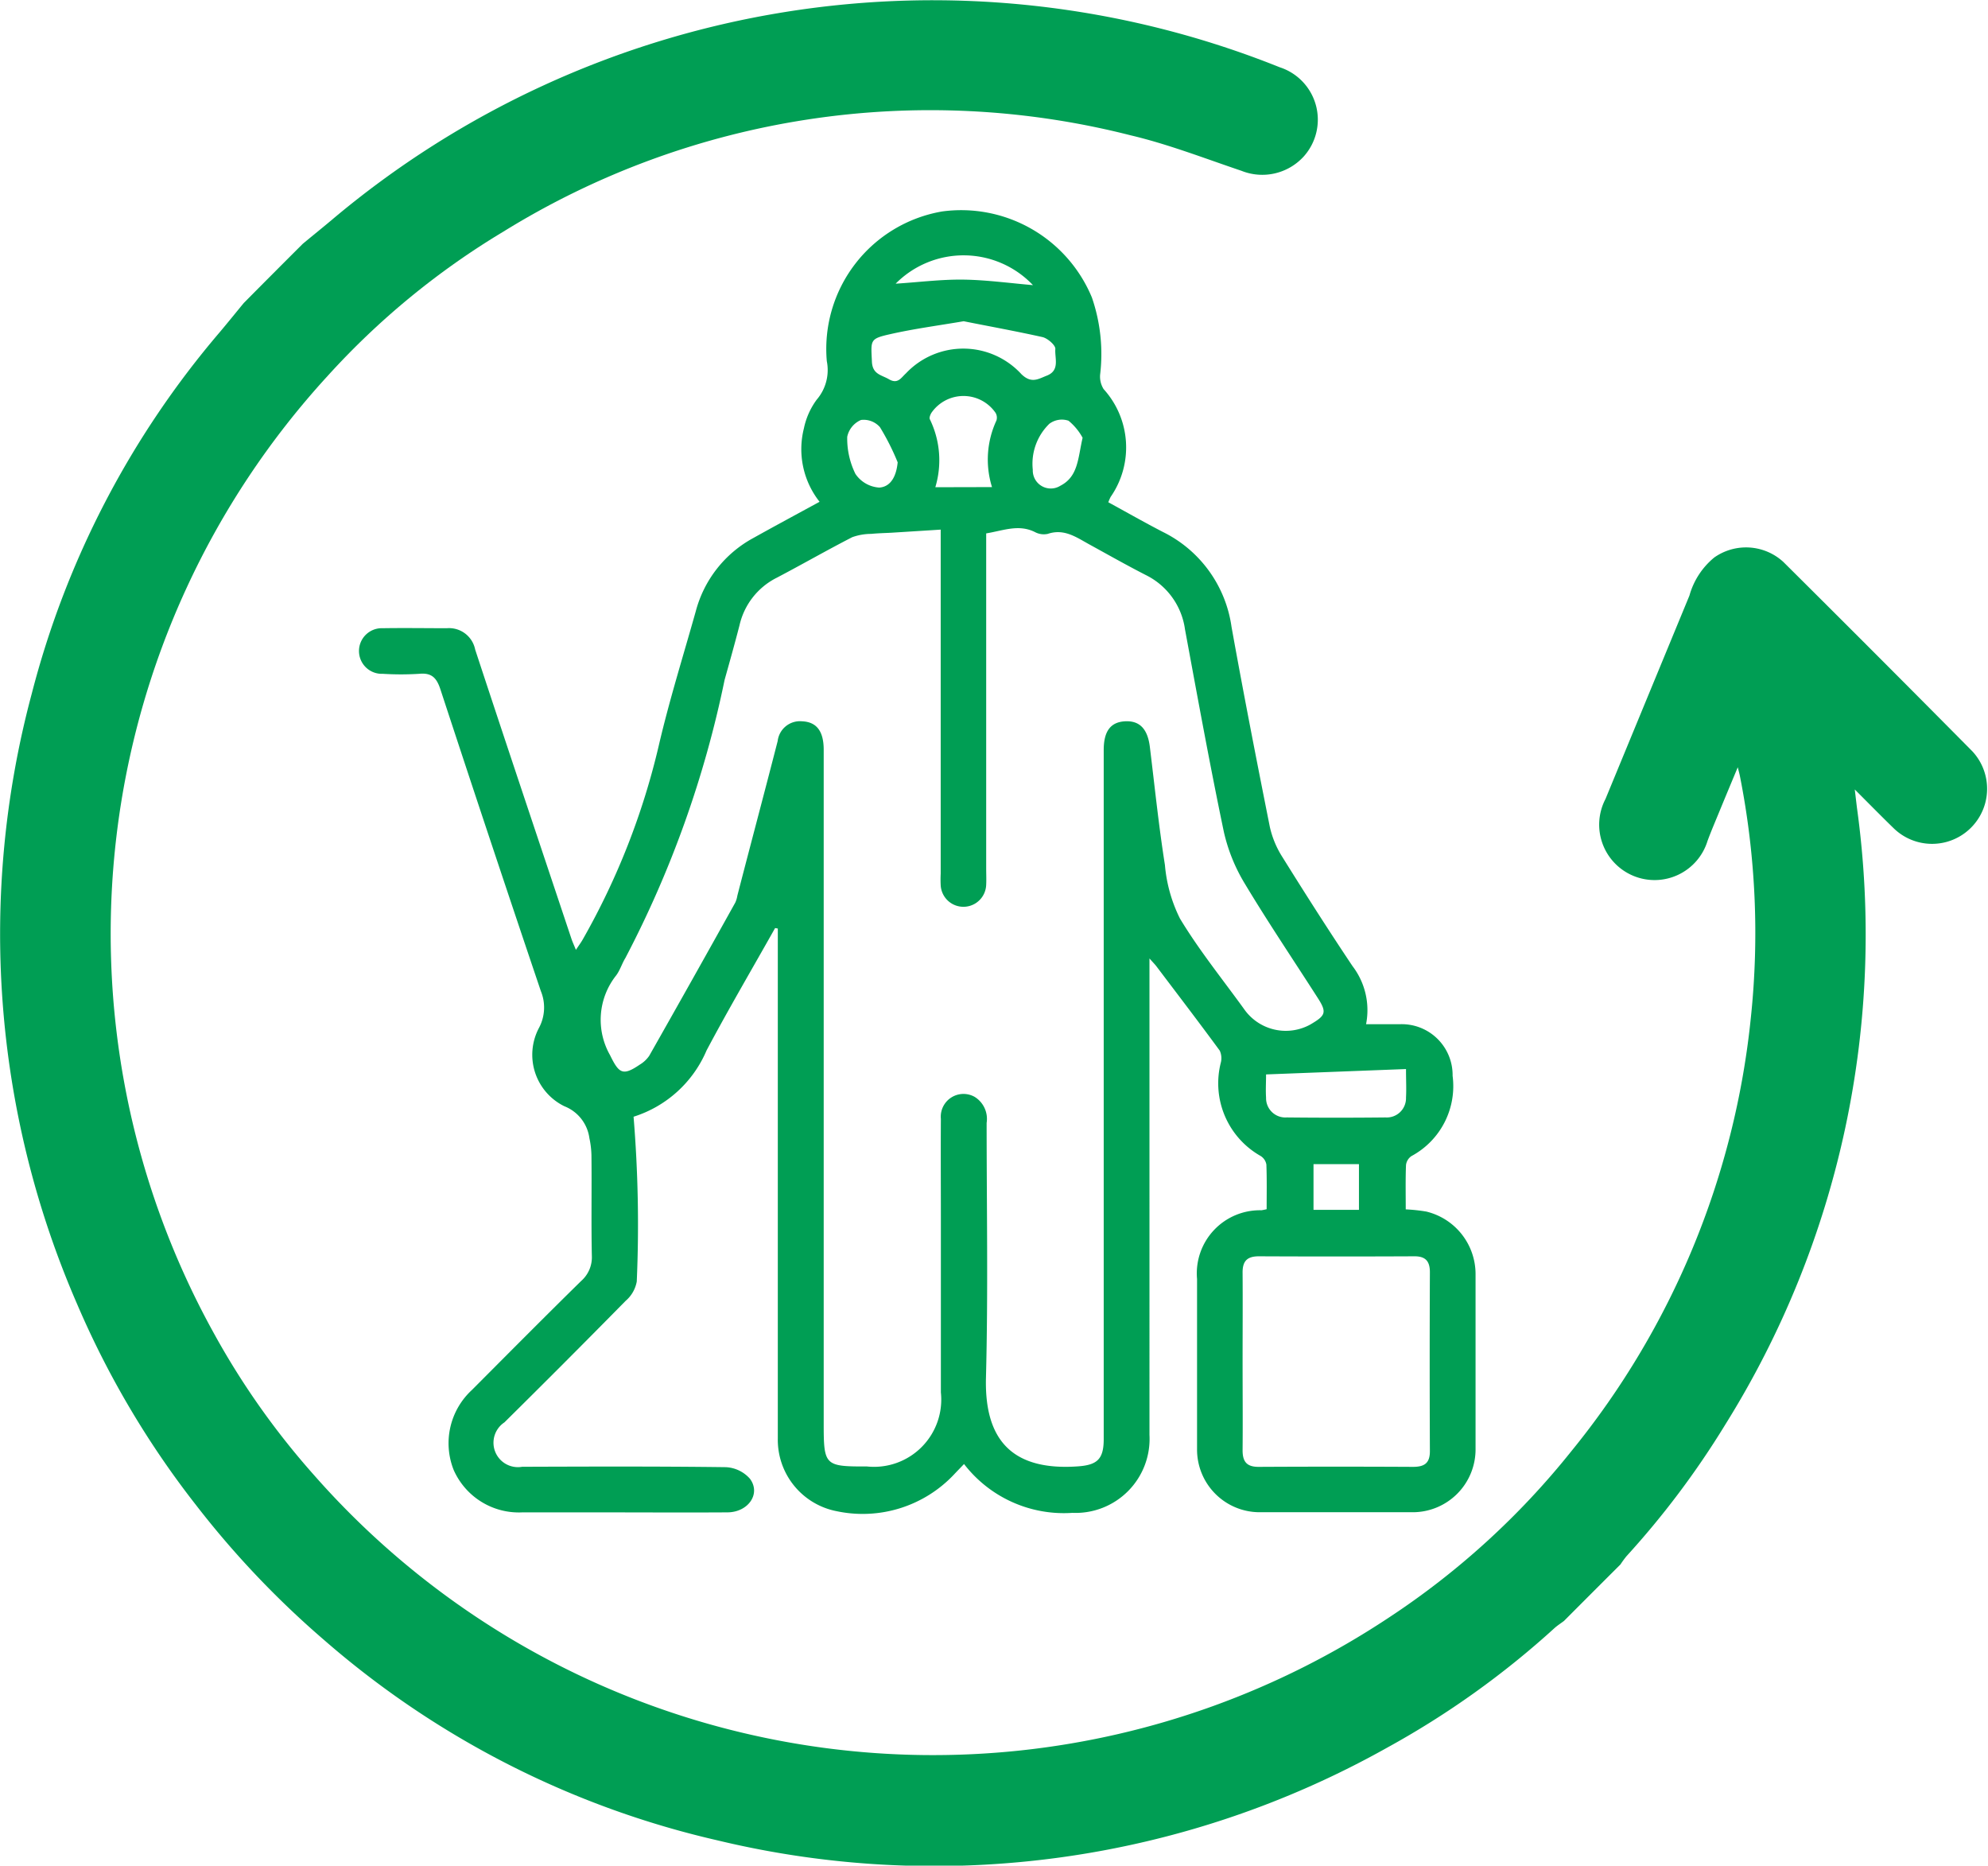 <svg xmlns="http://www.w3.org/2000/svg" width="44.792" height="42.025" viewBox="0 0 44.792 42.025">
  <g id="disinfect" transform="translate(-39.298 -416.998)">
    <path id="Path_291" data-name="Path 291" d="M46.12,422.49c.213-.177.43-.351.642-.529a21,21,0,0,1,21.369-3.448,1.241,1.241,0,0,1,.545,2.006,1.263,1.263,0,0,1-1.408.326c-.83-.28-1.651-.6-2.5-.8a18.276,18.276,0,0,0-14.129,2.171,17.473,17.473,0,0,0-3.958,3.249A18.588,18.588,0,0,0,44.1,447a17.449,17.449,0,0,0,2.288,3.242,18.573,18.573,0,0,0,24.192,3.2A17.714,17.714,0,0,0,74.7,449.69a18.4,18.4,0,0,0,4.048-9.781,18.161,18.161,0,0,0-.245-5.416c-.01-.054-.025-.107-.051-.212-.15.359-.28.671-.409.984-.092.225-.188.447-.272.674a1.248,1.248,0,1,1-2.3-.942q.946-2.292,1.892-4.583a1.7,1.7,0,0,1,.559-.858,1.243,1.243,0,0,1,1.557.1q2.136,2.122,4.257,4.264a1.24,1.24,0,0,1-1.769,1.737c-.279-.271-.553-.55-.879-.876.022.18.035.295.049.41a20.838,20.838,0,0,1-2.972,13.906,19.421,19.421,0,0,1-2.22,2.955,2.114,2.114,0,0,0-.136.186q-.638.636-1.273,1.273c-.073.055-.152.105-.219.166a19.637,19.637,0,0,1-3.768,2.69,20.866,20.866,0,0,1-15.082,2.087A20.448,20.448,0,0,1,46.6,453.94a20.758,20.758,0,0,1-2.886-3.04,20.317,20.317,0,0,1-2.679-4.528,20.9,20.9,0,0,1-1.022-13.747,20.355,20.355,0,0,1,4.234-8.142c.183-.217.362-.439.543-.659Q45.452,423.156,46.12,422.49Z" fill="#009e54" fill-rule="evenodd"/>
    <g id="TpHYNQ.tif">
      <g id="Group_133" data-name="Group 133">
        <path id="Path_292" data-name="Path 292" d="M67.837,444.236c0-.333.007-.67-.006-1.006a.284.284,0,0,0-.13-.193,1.88,1.88,0,0,1-.895-2.108.412.412,0,0,0-.025-.264c-.471-.642-.955-1.275-1.435-1.91-.026-.033-.056-.063-.149-.167V449.32a1.667,1.667,0,0,1-1.736,1.756,2.839,2.839,0,0,1-2.442-1.1c-.085.089-.158.163-.229.239a2.828,2.828,0,0,1-2.639.824,1.638,1.638,0,0,1-1.328-1.64q0-5.572,0-11.145v-.34l-.061-.011c-.516.918-1.051,1.827-1.545,2.758a2.653,2.653,0,0,1-1.644,1.492,29.576,29.576,0,0,1,.072,3.712.747.747,0,0,1-.25.435q-1.356,1.378-2.732,2.738a.55.55,0,0,0,.4,1c1.53-.005,3.06-.011,4.589.009a.773.773,0,0,1,.544.262c.251.338-.04.753-.507.756-.983.006-1.966,0-2.95,0H51.069a1.605,1.605,0,0,1-1.55-.957,1.63,1.63,0,0,1,.412-1.8c.817-.82,1.634-1.643,2.46-2.454a.71.71,0,0,0,.242-.569c-.016-.754,0-1.508-.009-2.262a2.014,2.014,0,0,0-.046-.386.9.9,0,0,0-.564-.72,1.291,1.291,0,0,1-.575-1.76.973.973,0,0,0,.045-.834q-1.147-3.395-2.264-6.8c-.086-.261-.2-.374-.478-.347a6.583,6.583,0,0,1-.819,0,.514.514,0,1,1,0-1.027c.481-.008.962,0,1.442,0a.6.6,0,0,1,.639.48c.715,2.175,1.445,4.346,2.17,6.518.023.069.055.136.1.247.066-.1.115-.165.154-.234a16.327,16.327,0,0,0,1.713-4.368c.237-1.018.551-2.019.834-3.026a2.644,2.644,0,0,1,1.3-1.651c.485-.271.974-.533,1.489-.814a1.912,1.912,0,0,1-.353-1.654A1.655,1.655,0,0,1,57.7,426a1.022,1.022,0,0,0,.227-.867,3.142,3.142,0,0,1,2.6-3.372A3.189,3.189,0,0,1,63.9,423.7a3.909,3.909,0,0,1,.185,1.738.53.53,0,0,0,.079.325,1.954,1.954,0,0,1,.158,2.428.947.947,0,0,0-.052.121c.409.223.814.454,1.228.668a2.823,2.823,0,0,1,1.548,2.14c.27,1.5.563,3,.862,4.5a2.123,2.123,0,0,0,.286.687c.514.825,1.037,1.645,1.577,2.452a1.633,1.633,0,0,1,.306,1.31h.762a1.146,1.146,0,0,1,1.188,1.163,1.788,1.788,0,0,1-.928,1.808.285.285,0,0,0-.122.2c-.013.325-.006.652-.006,1a3.879,3.879,0,0,1,.462.049,1.449,1.449,0,0,1,1.111,1.4q0,1.967,0,3.933a1.416,1.416,0,0,1-1.424,1.44q-1.72,0-3.441,0a1.411,1.411,0,0,1-1.41-1.42q0-1.917,0-3.834a1.422,1.422,0,0,1,1.45-1.548A1.18,1.18,0,0,0,67.837,444.236Zm-7.342-15.308-1.114.07c-.151.008-.3.011-.454.026a1.278,1.278,0,0,0-.426.074c-.573.294-1.132.615-1.7.913a1.592,1.592,0,0,0-.841,1.072c-.106.411-.221.821-.336,1.23a23.836,23.836,0,0,1-2.234,6.262c-.08.13-.123.283-.213.4a1.608,1.608,0,0,0-.134,1.791c.2.41.285.476.669.214a.679.679,0,0,0,.214-.2q.978-1.723,1.94-3.453a.63.63,0,0,0,.046-.156c.3-1.16.61-2.32.908-3.481a.506.506,0,0,1,.553-.444c.326.015.484.225.484.641q0,7.588,0,15.177c0,.948.022.969.974.967a1.515,1.515,0,0,0,1.666-1.668q0-1.968,0-3.934c0-.743-.005-1.486,0-2.229a.512.512,0,0,1,.76-.495.583.583,0,0,1,.271.587c0,1.913.035,3.826-.015,5.737-.036,1.359.547,2.107,2.068,2,.434-.03.582-.159.585-.6,0-.688,0-1.377,0-2.065q0-6.736,0-13.472c0-.422.154-.628.478-.646s.509.161.561.572c.109.888.2,1.779.34,2.664a3.345,3.345,0,0,0,.339,1.207c.428.709.952,1.358,1.439,2.031a1.146,1.146,0,0,0,1.5.355c.339-.2.38-.266.164-.6-.548-.855-1.118-1.7-1.639-2.567a3.905,3.905,0,0,1-.475-1.171c-.317-1.516-.594-3.041-.876-4.564a1.607,1.607,0,0,0-.883-1.222c-.428-.219-.846-.456-1.267-.687-.293-.16-.57-.366-.942-.24a.423.423,0,0,1-.287-.04c-.369-.185-.717-.033-1.1.029v7.552c0,.12.006.241,0,.36a.513.513,0,0,1-1.025.015,2.541,2.541,0,0,1,0-.262v-7.755Zm6.8,18.74c0,.666.006,1.332,0,2,0,.262.1.374.366.372q1.736-.009,3.472,0c.257,0,.384-.081.382-.357q-.009-2.016,0-4.029c0-.248-.1-.358-.348-.357q-1.753.008-3.506,0c-.269,0-.369.112-.366.374C67.3,446.337,67.295,447,67.295,447.668Zm-6.284-23.434c-.59.1-1.118.17-1.637.287-.484.108-.453.129-.431.62.012.291.213.3.384.4.2.117.274-.035.381-.131a1.777,1.777,0,0,1,2.606.019c.225.215.376.106.571.03.3-.118.174-.394.191-.6.007-.083-.173-.241-.29-.268C62.184,424.457,61.576,424.347,61.011,424.234ZM67.824,441.2c0,.179-.011.352,0,.524a.435.435,0,0,0,.466.445c.742.008,1.482.008,2.224,0a.434.434,0,0,0,.463-.449c.011-.192,0-.386,0-.641Zm-6.175-13.23a2.085,2.085,0,0,1,.1-1.5.213.213,0,0,0-.02-.173.878.878,0,0,0-1.445,0c-.025.041-.053.11-.036.144a2.106,2.106,0,0,1,.124,1.532Zm-2.125-.557a5.432,5.432,0,0,0-.4-.793.487.487,0,0,0-.426-.162.53.53,0,0,0-.311.379,1.8,1.8,0,0,0,.185.836.7.7,0,0,0,.538.308C59.371,427.963,59.495,427.721,59.524,427.409Zm4.167-.553a1.3,1.3,0,0,0-.318-.385.469.469,0,0,0-.432.069,1.255,1.255,0,0,0-.373,1.036.406.406,0,0,0,.621.36C63.593,427.732,63.583,427.324,63.691,426.856Zm-4.209-3.472c.528-.034,1.038-.1,1.547-.091s1.033.08,1.543.124A2.155,2.155,0,0,0,59.482,423.384Zm9.411,19.833v1.03h1.024v-1.03Z" fill="#009e54" fill-rule="evenodd"/>
      </g>
    </g>
  </g>
</svg>
